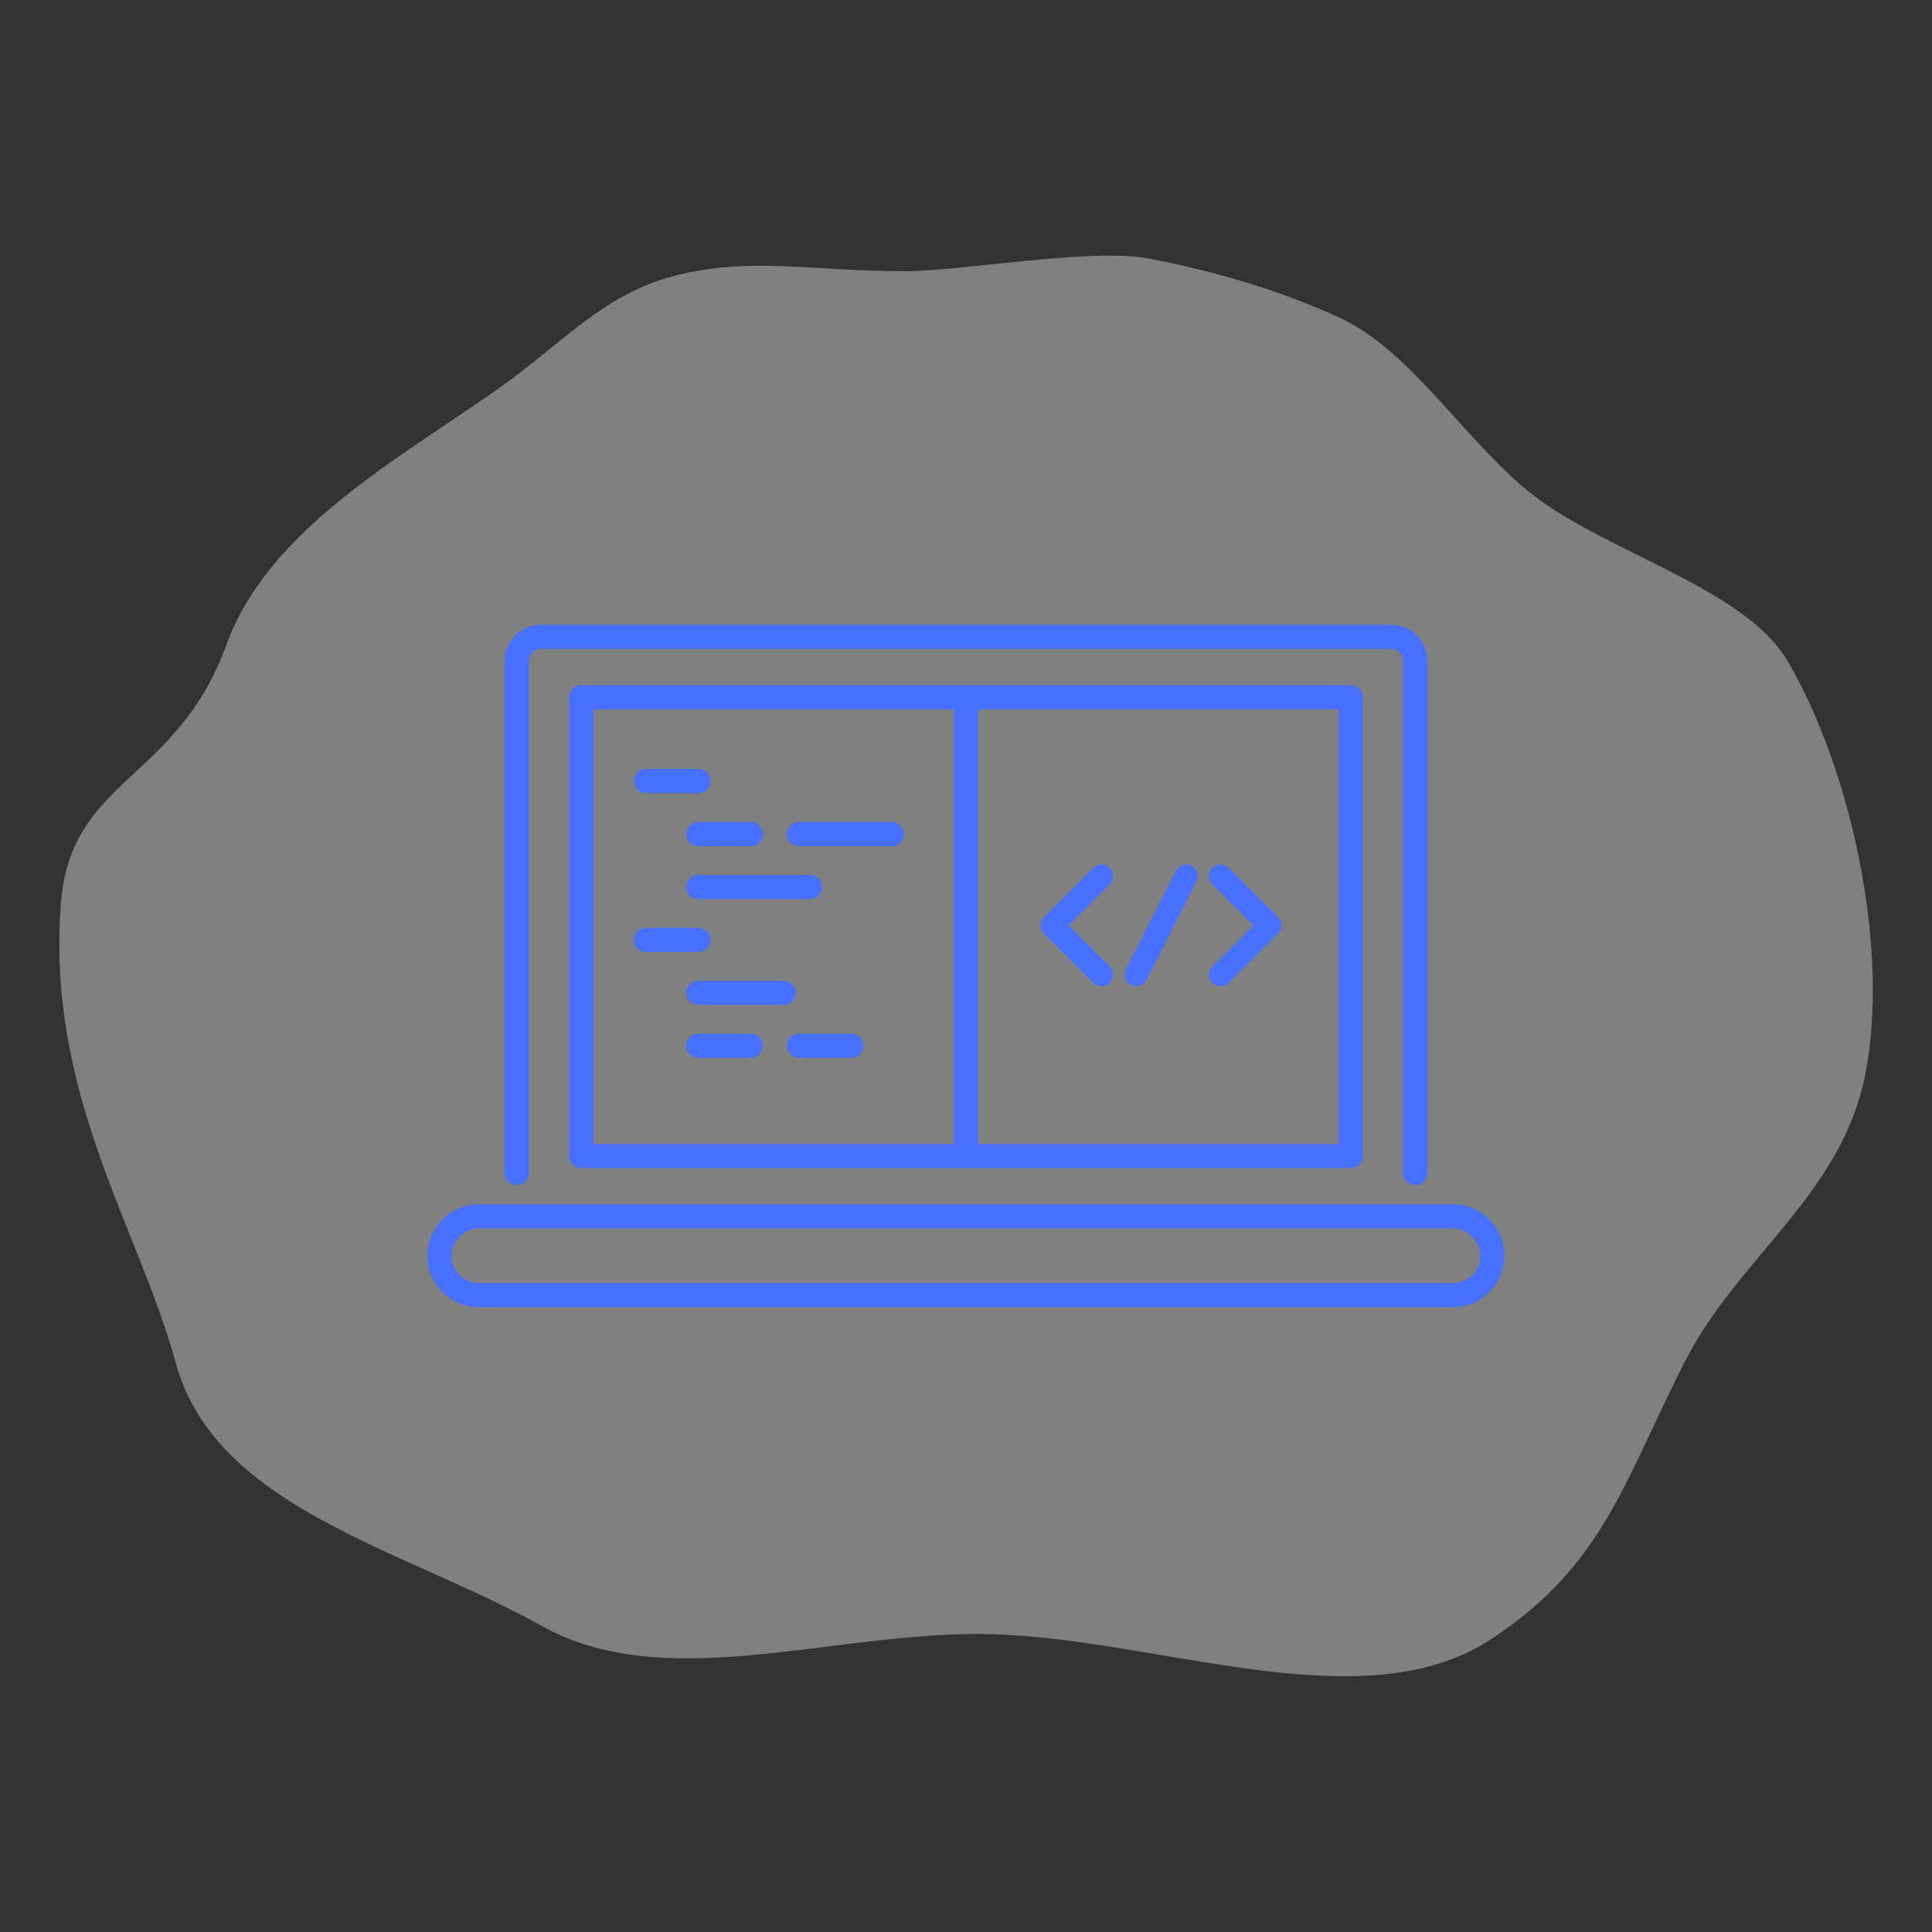 <svg version="1.1" id="图层_1" xmlns="http://www.w3.org/2000/svg" x="0" y="0" viewBox="0 0 800 800" xml:space="preserve"><rect x="0" y="0" width="800" height="800" fill="#333333" stroke="none"/><style>.st1{fill:#4670fd}</style><path id="XMLID_4_" d="M772.2 445.7c-10 49-52.2 74.9-74 117.1-25.5 49.4-33.5 85.1-81 116.1-54.4 35.5-141.3-2.3-212.5-2.3-62.7 0-130.2 24.8-180.5-3.4-56.7-31.7-135.1-48.5-151.5-109.1-15-55.2-53.5-110.6-47.5-189.9 4-52.2 47.9-50.4 68.5-107.1 17-46.9 69-75.8 111-105 28-19.4 44.2-40.1 75-48s57.1-1.8 94.5-1.8c24.1 0 77.3-9.7 101.1-5.3 28.2 5.3 55.3 13.5 79.3 24.5 28.9 13.2 51.2 49.6 77.6 71.4 30.8 25.5 89.8 39.9 108 70.8 26.8 45.8 42.5 120.5 32 172z" opacity=".4" fill="#f2f2f2"/><g id="XMLID_153_"><path id="XMLID_154_" class="st1" d="M442.5 383.2l17-17c1.9-1.9 1.9-4.9 0-6.8-1.9-1.9-4.9-1.9-6.8 0l-20.4 20.4c-.9.9-1.4 2.1-1.4 3.4 0 1.3.5 2.5 1.4 3.4l20.4 20.4c.9.9 2.2 1.4 3.4 1.4s2.5-.5 3.4-1.4c1.9-1.9 1.9-4.9 0-6.8l-17-17z"/><path id="XMLID_227_" class="st1" d="M493.3 358.5c-2.4-1.2-5.2-.3-6.4 2.1l-20.7 40.8c-1.2 2.4-.3 5.2 2.1 6.4.7.4 1.4.5 2.2.5 1.7 0 3.4-1 4.3-2.6l20.7-40.8c1.1-2.3.2-5.2-2.2-6.4z"/><path id="XMLID_228_" class="st1" d="M508.8 359.4c-1.9-1.9-4.9-1.9-6.8 0-1.9 1.9-1.9 4.9 0 6.8l17 17-17 17c-1.9 1.9-1.9 4.9 0 6.8.9.9 2.2 1.4 3.4 1.4 1.2 0 2.4-.5 3.4-1.4l20.4-20.4c.9-.9 1.4-2.1 1.4-3.4 0-1.3-.5-2.5-1.4-3.4l-20.4-20.4z"/><path id="XMLID_233_" class="st1" d="M267.5 328.4h21.7c2.8 0 5-2.2 5-5s-2.2-5-5-5h-21.7c-2.8 0-5 2.2-5 5s2.2 5 5 5z"/><path id="XMLID_234_" class="st1" d="M294.2 389.2c0-2.8-2.2-5-5-5h-21.7c-2.8 0-5 2.2-5 5s2.2 5 5 5h21.7c2.7 0 5-2.2 5-5z"/><path id="XMLID_235_" class="st1" d="M214 490.7c2.8 0 5-2.2 5-5v-212c0-2.8 2.2-5 5-5h352c2.8 0 5 2.2 5 5v212c0 2.8 2.2 5 5 5s5-2.2 5-5v-212c0-8.3-6.7-15-15-15H224c-8.3 0-15 6.7-15 15v212c0 2.7 2.2 5 5 5z"/><path id="XMLID_238_" class="st1" d="M487.5 283.7H240.7c-2.8 0-5 2.2-5 5v190c0 2.8 2.2 5 5 5h318.6c2.8 0 5-2.2 5-5v-190c0-2.8-2.2-5-5-5h-71.8zm-241.8 190v-180H395v180H245.7zm308.6 0H405v-180h149.3v180z"/><path id="XMLID_242_" class="st1" d="M601.7 498.7H198.3c-11.8 0-21.3 9.6-21.3 21.3 0 11.8 9.6 21.3 21.3 21.3h403.3c11.8 0 21.3-9.6 21.3-21.3.1-11.8-9.5-21.3-21.2-21.3zm0 32.6H198.3c-6.2 0-11.3-5.1-11.3-11.3 0-6.2 5.1-11.3 11.3-11.3h403.3c6.2 0 11.3 5.1 11.3 11.3.1 6.2-5 11.3-11.2 11.3z"/><path id="XMLID_243_" class="st1" d="M284.2 345.4c0 2.8 2.2 5 5 5h21.7c2.8 0 5-2.2 5-5s-2.2-5-5-5h-21.7c-2.8 0-5 2.2-5 5z"/><path id="XMLID_244_" class="st1" d="M369.2 340.4h-38.4c-2.8 0-5 2.2-5 5s2.2 5 5 5h38.4c2.8 0 5-2.2 5-5s-2.2-5-5-5z"/><path id="XMLID_245_" class="st1" d="M284.2 367.3c0 2.8 2.2 5 5 5h46.2c2.8 0 5-2.2 5-5s-2.2-5-5-5h-46.2c-2.8 0-5 2.2-5 5z"/><path id="XMLID_246_" class="st1" d="M329.5 411.1c0-2.8-2.2-5-5-5h-35.3c-2.8 0-5 2.2-5 5s2.2 5 5 5h35.3c2.8 0 5-2.2 5-5z"/><path id="XMLID_247_" class="st1" d="M310.8 428h-21.7c-2.8 0-5 2.2-5 5s2.2 5 5 5h21.7c2.8 0 5-2.2 5-5s-2.2-5-5-5z"/><path id="XMLID_248_" class="st1" d="M352.5 428h-21.7c-2.8 0-5 2.2-5 5s2.2 5 5 5h21.7c2.8 0 5-2.2 5-5s-2.2-5-5-5z"/></g></svg>
